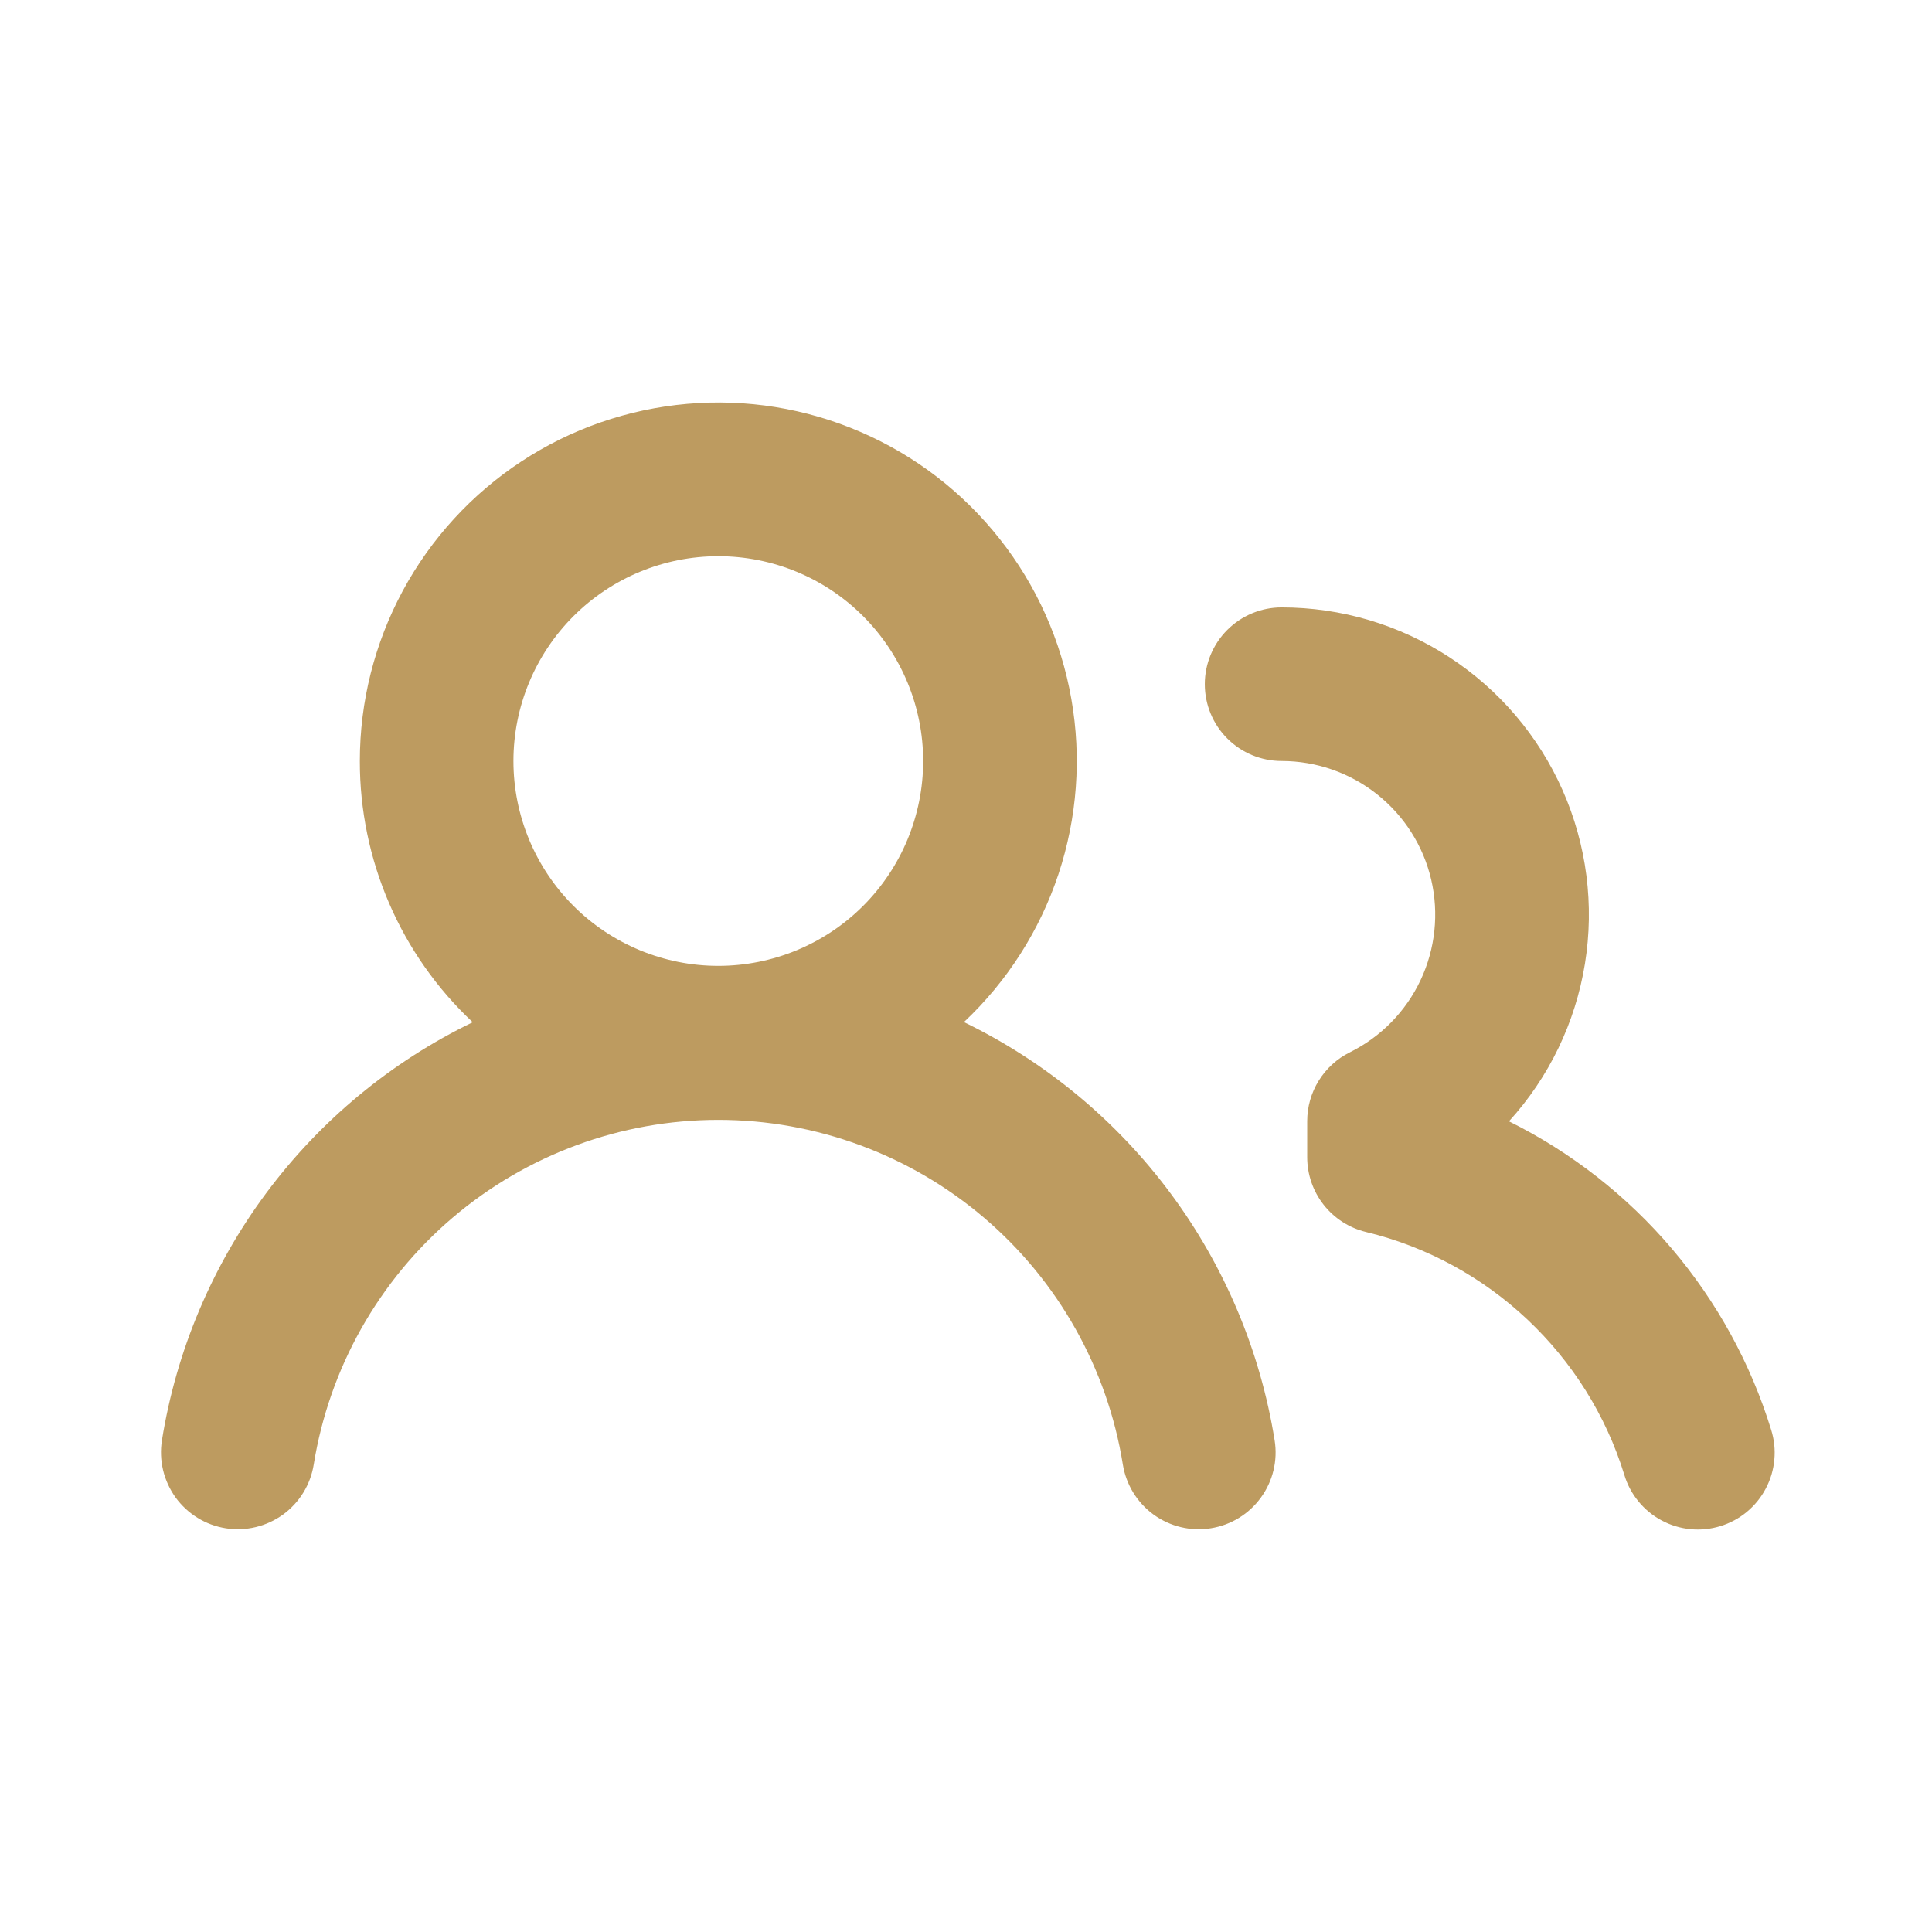 <svg width="28" height="28" viewBox="0 0 28 28" fill="none" xmlns="http://www.w3.org/2000/svg">
<path fill-rule="evenodd" clip-rule="evenodd" d="M10.41 8.061C9.623 8.061 8.868 8.373 8.311 8.93C7.754 9.487 7.441 10.242 7.441 11.029C7.441 11.817 7.754 12.572 8.311 13.129C8.868 13.685 9.623 13.998 10.41 13.998C11.197 13.998 11.953 13.685 12.509 13.129C13.066 12.572 13.379 11.817 13.379 11.029C13.379 10.242 13.066 9.487 12.509 8.93C11.953 8.373 11.197 8.061 10.41 8.061ZM5.215 11.029C5.215 10.168 5.429 9.321 5.837 8.563C6.246 7.805 6.837 7.16 7.557 6.687C8.276 6.214 9.102 5.928 9.96 5.853C10.818 5.778 11.681 5.918 12.471 6.26C13.262 6.601 13.955 7.134 14.488 7.81C15.022 8.486 15.379 9.284 15.527 10.132C15.676 10.98 15.611 11.852 15.34 12.669C15.068 13.486 14.597 14.223 13.97 14.813C15.152 15.387 16.18 16.238 16.963 17.293C17.747 18.348 18.265 19.577 18.473 20.875C18.52 21.167 18.448 21.465 18.274 21.704C18.101 21.943 17.839 22.103 17.548 22.149C17.256 22.196 16.958 22.124 16.719 21.951C16.48 21.777 16.32 21.516 16.273 21.224C16.049 19.831 15.335 18.563 14.261 17.648C13.187 16.733 11.821 16.23 10.41 16.23C8.999 16.23 7.634 16.733 6.559 17.648C5.485 18.563 4.772 19.831 4.547 21.224C4.524 21.368 4.473 21.507 4.396 21.632C4.32 21.756 4.219 21.865 4.101 21.951C3.983 22.036 3.848 22.098 3.706 22.132C3.564 22.166 3.416 22.172 3.272 22.149C3.127 22.126 2.989 22.075 2.864 21.998C2.74 21.922 2.631 21.821 2.545 21.703C2.46 21.584 2.398 21.45 2.364 21.308C2.33 21.166 2.324 21.018 2.347 20.874C2.555 19.576 3.074 18.348 3.857 17.293C4.641 16.238 5.668 15.388 6.851 14.815C6.333 14.329 5.921 13.743 5.64 13.092C5.359 12.441 5.214 11.739 5.215 11.029ZM18.574 8.803C18.279 8.803 17.996 8.92 17.787 9.129C17.578 9.338 17.461 9.621 17.461 9.916C17.461 10.211 17.578 10.495 17.787 10.703C17.996 10.912 18.279 11.029 18.574 11.029C19.076 11.029 19.564 11.199 19.957 11.511C20.351 11.823 20.628 12.259 20.742 12.748C20.856 13.237 20.802 13.751 20.588 14.205C20.374 14.659 20.013 15.028 19.563 15.251C19.377 15.343 19.221 15.486 19.112 15.662C19.003 15.838 18.945 16.041 18.945 16.248V16.771C18.945 17.021 19.029 17.264 19.183 17.46C19.338 17.657 19.554 17.796 19.797 17.855C21.578 18.284 23.006 19.636 23.541 21.375C23.583 21.516 23.653 21.646 23.746 21.76C23.839 21.873 23.953 21.967 24.083 22.036C24.212 22.105 24.354 22.148 24.5 22.162C24.646 22.176 24.793 22.161 24.933 22.118C25.073 22.075 25.204 22.005 25.317 21.911C25.429 21.818 25.523 21.703 25.591 21.573C25.66 21.443 25.702 21.302 25.715 21.155C25.729 21.009 25.713 20.862 25.669 20.722C25.372 19.758 24.882 18.865 24.229 18.096C23.576 17.328 22.773 16.7 21.869 16.251C22.45 15.613 22.832 14.82 22.97 13.968C23.108 13.117 22.996 12.243 22.647 11.454C22.298 10.665 21.727 9.995 21.004 9.524C20.281 9.053 19.437 8.803 18.574 8.803Z" fill="#BD9B60"/>
</svg>
